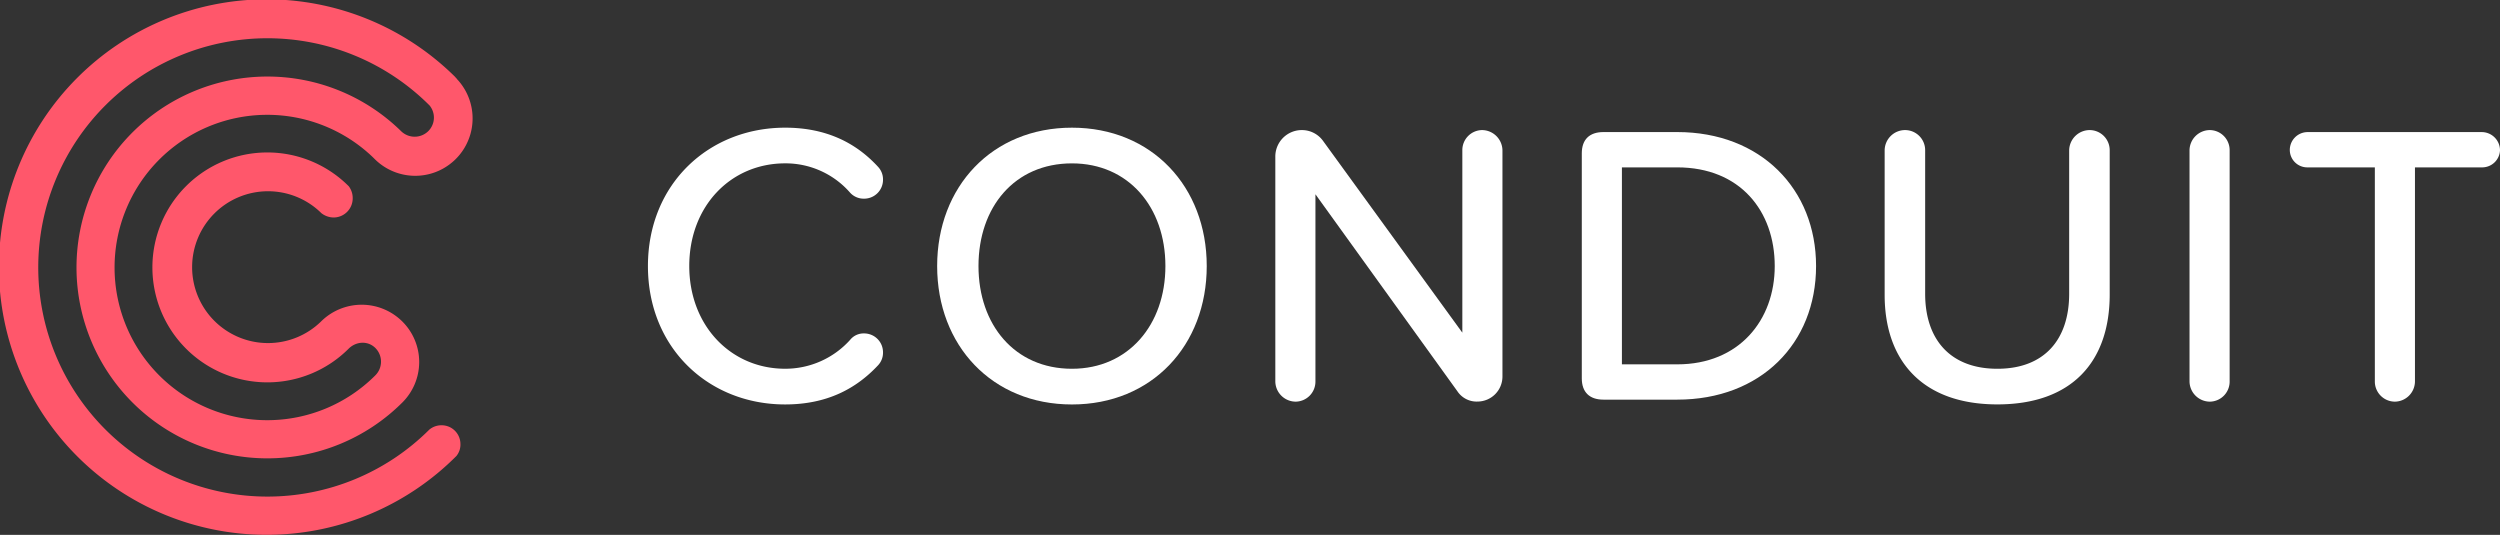 <svg xmlns="http://www.w3.org/2000/svg" viewBox="0 0 1092.43 233.71"><rect x="0" y="0" width="1092.43" height="233.71" fill="#333333" stroke="none"/><defs><style>.cls-1{fill:#ff576b;}.cls-2{fill:#fff;}</style></defs><title>Asset 9</title><g id="Layer_2" data-name="Layer 2"><g id="Layer_1-2" data-name="Layer 1"><path id="conduit-mark" class="cls-1" d="M192.94,185.83a8.31,8.31,0,0,0-5.35,1.91,100.14,100.14,0,1,1,.15-141.62h0a8.35,8.35,0,0,1-.54,11.13,8.48,8.48,0,0,1-12,0h0a83.42,83.42,0,1,0,.57,118.67,24.94,24.94,0,0,0,.11-35.36,25.19,25.19,0,0,0-35.57-.1,33.17,33.17,0,1,1,.14-47.3h0a8.87,8.87,0,0,0,5.3,1.88,8.37,8.37,0,0,0,8.37-8.37,8.54,8.54,0,0,0-1.69-5.25h0a50.23,50.23,0,1,0-.14,71c3.3-3.3,8.44-3.64,11.75-.34a8.45,8.45,0,0,1-.09,12h0a66.72,66.72,0,1,1-.57-94.94h0A25.06,25.06,0,0,0,199.5,34.36l.06-.06c-.14-.13-.29-.25-.42-.38s-.16-.21-.25-.31l0,0a117,117,0,1,0,.56,165.63,7.87,7.87,0,0,0,1.75-5.24A8.22,8.22,0,0,0,192.94,185.83Z"/><path class="cls-2" d="M283.13,116.26c0-35.93,26.64-60.47,59.95-60.47,18.23,0,31.2,6.83,40.67,17.18a8,8,0,0,1,2.1,5.6,8.23,8.23,0,0,1-8.24,8.24A8,8,0,0,1,371.3,84a37.43,37.43,0,0,0-28.22-12.62c-23.66,0-41.89,18.58-41.89,44.87,0,26.12,18.23,44.88,41.89,44.88a38.11,38.11,0,0,0,28.4-12.62,7.56,7.56,0,0,1,6.13-2.81,8.23,8.23,0,0,1,8.24,8.24,8,8,0,0,1-2.1,5.61c-9.64,10.34-22.44,17.18-40.67,17.18C309.77,176.74,283.13,152.2,283.13,116.26Z"/><path class="cls-2" d="M468.41,55.79c34.88,0,58.9,25.77,58.9,60.47s-24,60.48-58.9,60.48-58.9-25.77-58.9-60.48S433.53,55.79,468.41,55.79Zm0,15.6c-25.07,0-40.84,19.1-40.84,44.87,0,25.6,15.77,44.88,40.84,44.88,24.72,0,40.84-19.28,40.84-44.88C509.25,90.49,493.13,71.39,468.41,71.39Z"/><path class="cls-2" d="M636.86,171,574.81,84.89v81.86a8.76,8.76,0,0,1-8.59,8.76,8.94,8.94,0,0,1-8.94-8.76V68.41a11.56,11.56,0,0,1,11.57-11.57,11.37,11.37,0,0,1,9.29,4.73L639,145.36V65.6a8.75,8.75,0,0,1,8.59-8.76,9,9,0,0,1,8.94,8.76v99a10.93,10.93,0,0,1-10.87,10.87A10.08,10.08,0,0,1,636.86,171Z"/><path class="cls-2" d="M691.2,165.34V67c0-6,3.33-9.29,9.46-9.29h32.26c36.46,0,60.65,24.89,60.65,58.54,0,33.83-24.19,58.38-60.65,58.38H700.66C694.53,174.64,691.2,171.31,691.2,165.34Zm41.72-6.13c27,0,42.59-19.28,42.59-42.95,0-24-15.07-43.12-42.59-43.12H708.73v86.07Z"/><path class="cls-2" d="M823.54,65.6a8.94,8.94,0,0,1,8.94-8.76,8.78,8.78,0,0,1,8.76,8.76v62.76c0,20,11,32.78,31.56,32.78s31.37-12.8,31.37-32.78V65.6a9,9,0,0,1,8.94-8.76,8.79,8.79,0,0,1,8.77,8.76v63.11c0,29.1-16.3,48-49.08,48s-49.26-19.11-49.26-47.86Z"/><path class="cls-2" d="M956.76,166.75V65.6a8.94,8.94,0,0,1,8.94-8.76,8.76,8.76,0,0,1,8.59,8.76V166.75a8.76,8.76,0,0,1-8.59,8.76A8.94,8.94,0,0,1,956.76,166.75Z"/><path class="cls-2" d="M1037.74,166.75V73.14h-29.45a7.63,7.63,0,0,1-7.71-7.54,7.81,7.81,0,0,1,7.71-7.88h76.25a8,8,0,0,1,7.89,7.88,7.79,7.79,0,0,1-7.89,7.54h-29.27v93.61a8.9,8.9,0,0,1-8.77,8.76A8.79,8.79,0,0,1,1037.74,166.75Z"/></g></g></svg>